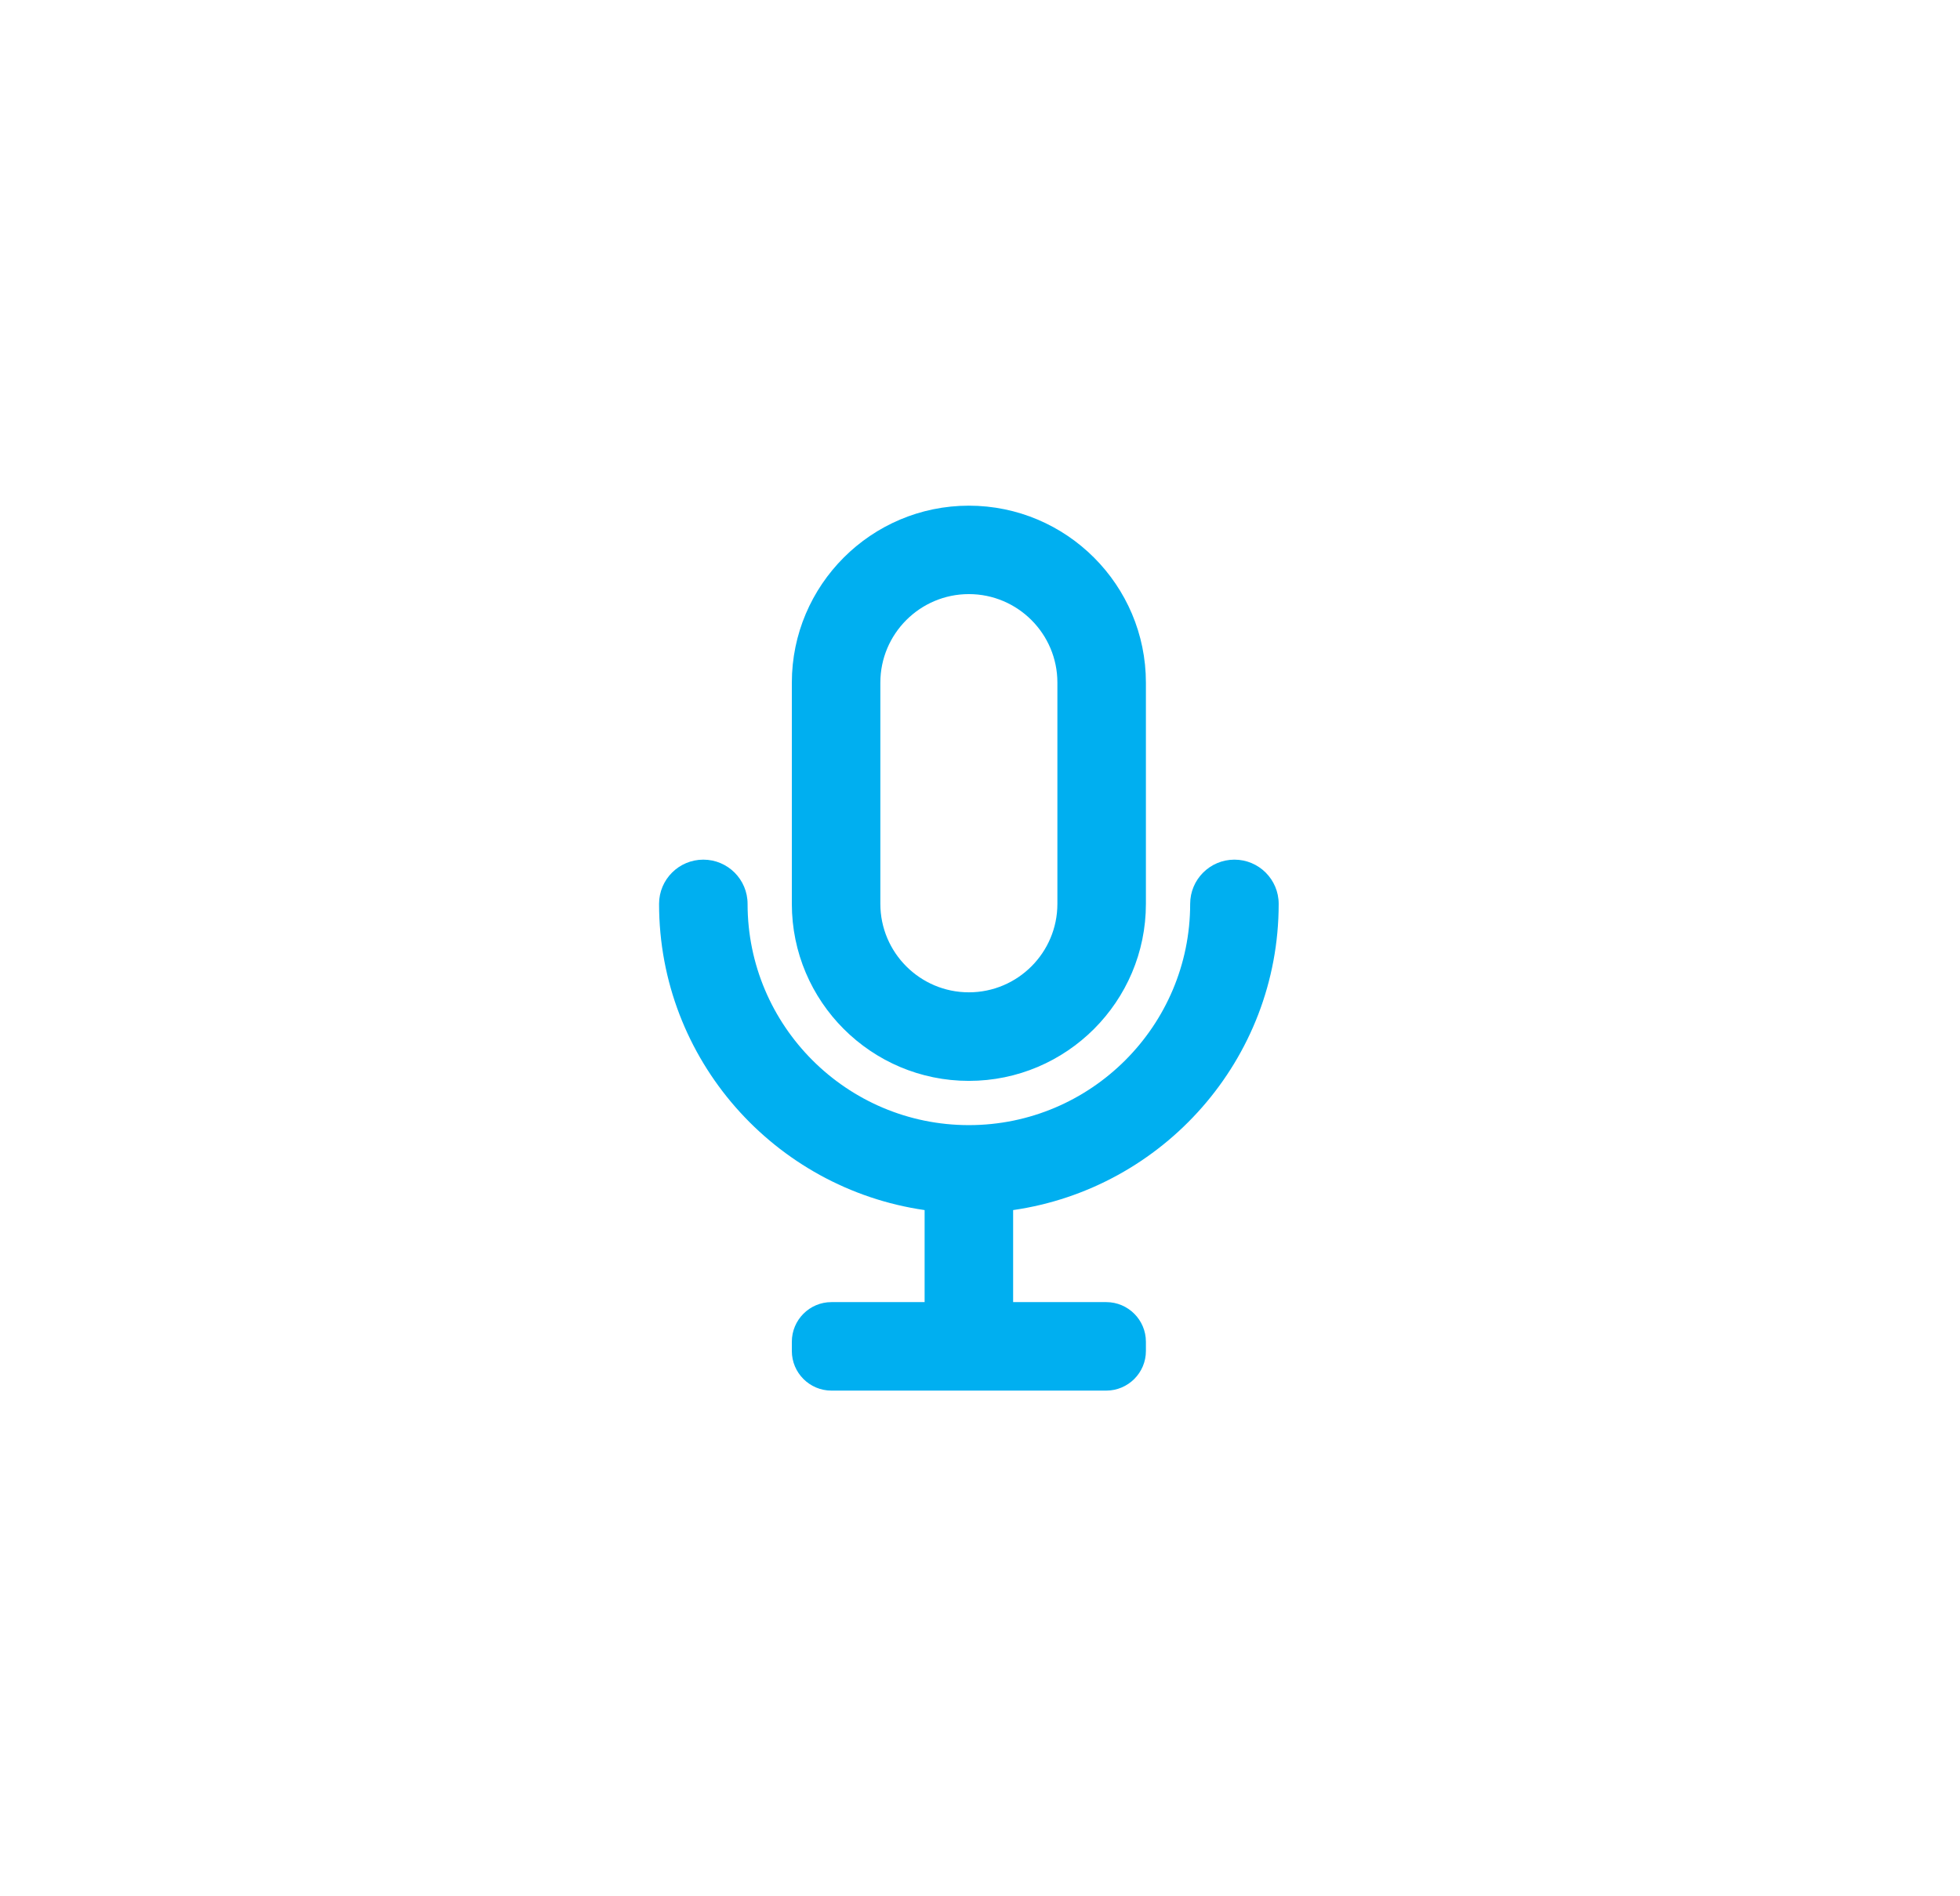 <svg width="31" height="30" viewBox="0 0 31 30" fill="none" xmlns="http://www.w3.org/2000/svg">
<g filter="url(#filter0_d_1271_49464)">
<rect x="2.324" width="26" height="26" rx="13" fill="white" shape-rendering="crispEdges"/>
<path fill-rule="evenodd" clip-rule="evenodd" d="M16.024 17.144V18.6H17.497C17.842 18.6 18.124 18.881 18.124 19.227V19.374C18.124 19.719 17.842 20 17.497 20H13.15C12.805 20 12.524 19.719 12.524 19.374V19.227C12.524 18.881 12.805 18.6 13.15 18.6H14.624V17.144C12.253 16.802 10.424 14.764 10.424 12.3C10.424 11.914 10.737 11.6 11.124 11.6C11.511 11.6 11.824 11.914 11.824 12.3C11.824 14.23 13.394 15.8 15.324 15.8C17.254 15.8 18.824 14.23 18.824 12.3C18.824 11.914 19.137 11.6 19.524 11.6C19.911 11.6 20.224 11.914 20.224 12.3C20.224 14.764 18.395 16.802 16.024 17.144ZM13.924 8.799C13.924 8.027 14.552 7.399 15.324 7.399C16.096 7.399 16.724 8.027 16.724 8.799V12.299C16.724 13.071 16.096 13.699 15.324 13.699C14.552 13.699 13.924 13.071 13.924 12.299V8.799ZM15.324 15.1C16.868 15.1 18.124 13.844 18.124 12.3V8.8C18.124 7.256 16.868 6 15.324 6C13.78 6 12.524 7.256 12.524 8.8V12.3C12.524 13.844 13.78 15.1 15.324 15.1Z" fill="#00AFF0"/>
</g>
<defs>
<filter id="filter0_d_1271_49464" x="0.324" y="0" width="30" height="30" filterUnits="userSpaceOnUse" color-interpolation-filters="sRGB">
<feFlood flood-opacity="0" result="BackgroundImageFix"/>
<feColorMatrix in="SourceAlpha" type="matrix" values="0 0 0 0 0 0 0 0 0 0 0 0 0 0 0 0 0 0 127 0" result="hardAlpha"/>
<feOffset dy="2"/>
<feGaussianBlur stdDeviation="1"/>
<feComposite in2="hardAlpha" operator="out"/>
<feColorMatrix type="matrix" values="0 0 0 0 0 0 0 0 0 0 0 0 0 0 0 0 0 0 0.02 0"/>
<feBlend mode="normal" in2="BackgroundImageFix" result="effect1_dropShadow_1271_49464"/>
<feBlend mode="normal" in="SourceGraphic" in2="effect1_dropShadow_1271_49464" result="shape"/>
</filter>
</defs>
</svg>
